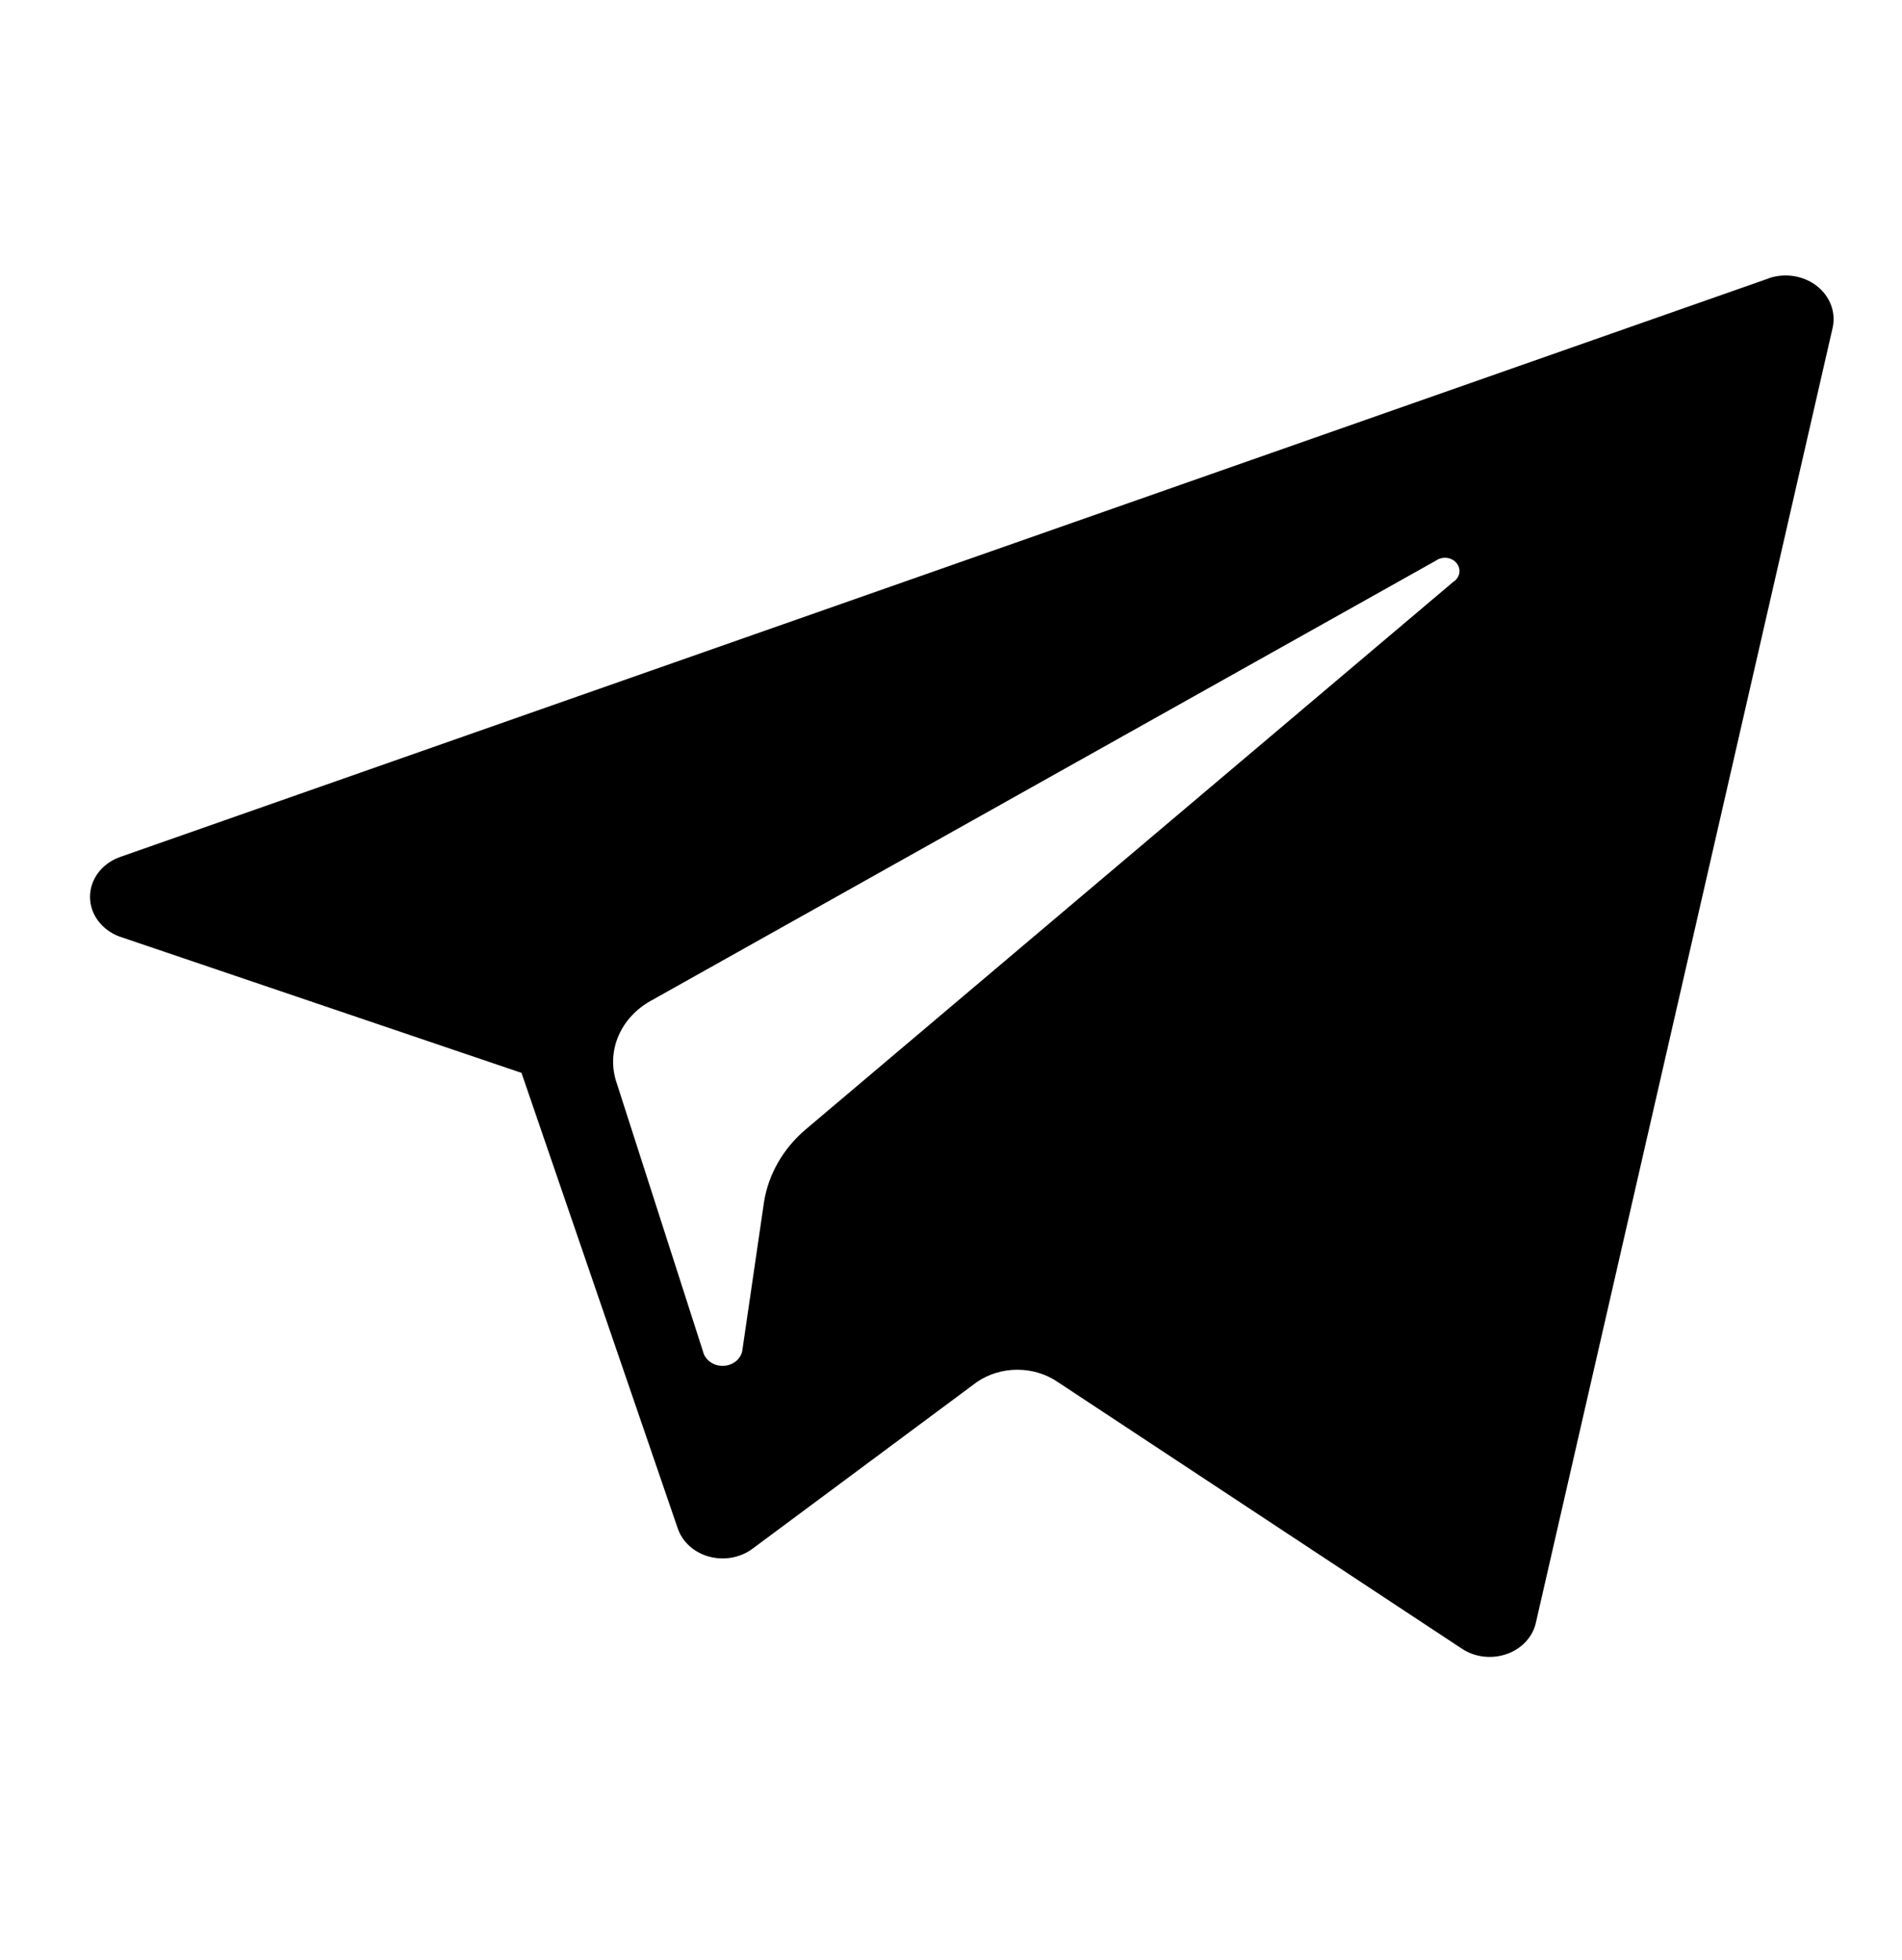 <svg fill="none" height="34" viewBox="0 0 33 34" width="33" xmlns="http://www.w3.org/2000/svg"><path d="m30.689 4.829-28.618 10.043c-.15.056-.279.151-.37.273-.091.123-.139.267-.139.414s.048.292.139.414.219.218.37.274l6.977 2.366 2.709 7.897c.039.117.109.224.204.31s.212.15.341.185c.129.035.265.041.397.017.132-.024.255-.077.359-.155l3.889-2.889c.203-.14.45-.215.704-.215.254 0 .501.075.704.215l7.007 4.623c.111.074.24.122.377.138s.275.001.404-.044c.128-.045.242-.119.331-.215.088-.096.149-.21.175-.333l5.146-22.453c.031-.133.022-.27-.025-.399-.048-.129-.132-.243-.245-.332s-.25-.148-.397-.172c-.147-.024-.298-.012-.438.036zm-5.463 5.256-11.245 9.507c-.394.334-.65.781-.726 1.266l-.378 2.587c-.017.071-.059.135-.121.18-.062.046-.139.071-.219.071-.08 0-.157-.025-.219-.071-.062-.046-.105-.109-.121-.18l-1.513-4.705c-.076-.258-.058-.531.051-.779.109-.248.303-.457.554-.597l13.621-7.636c.052-.038.119-.056.186-.05.067.006.128.037.17.084.042.047.062.108.055.169s-.04.116-.093.155z" fill="#000"/></svg>